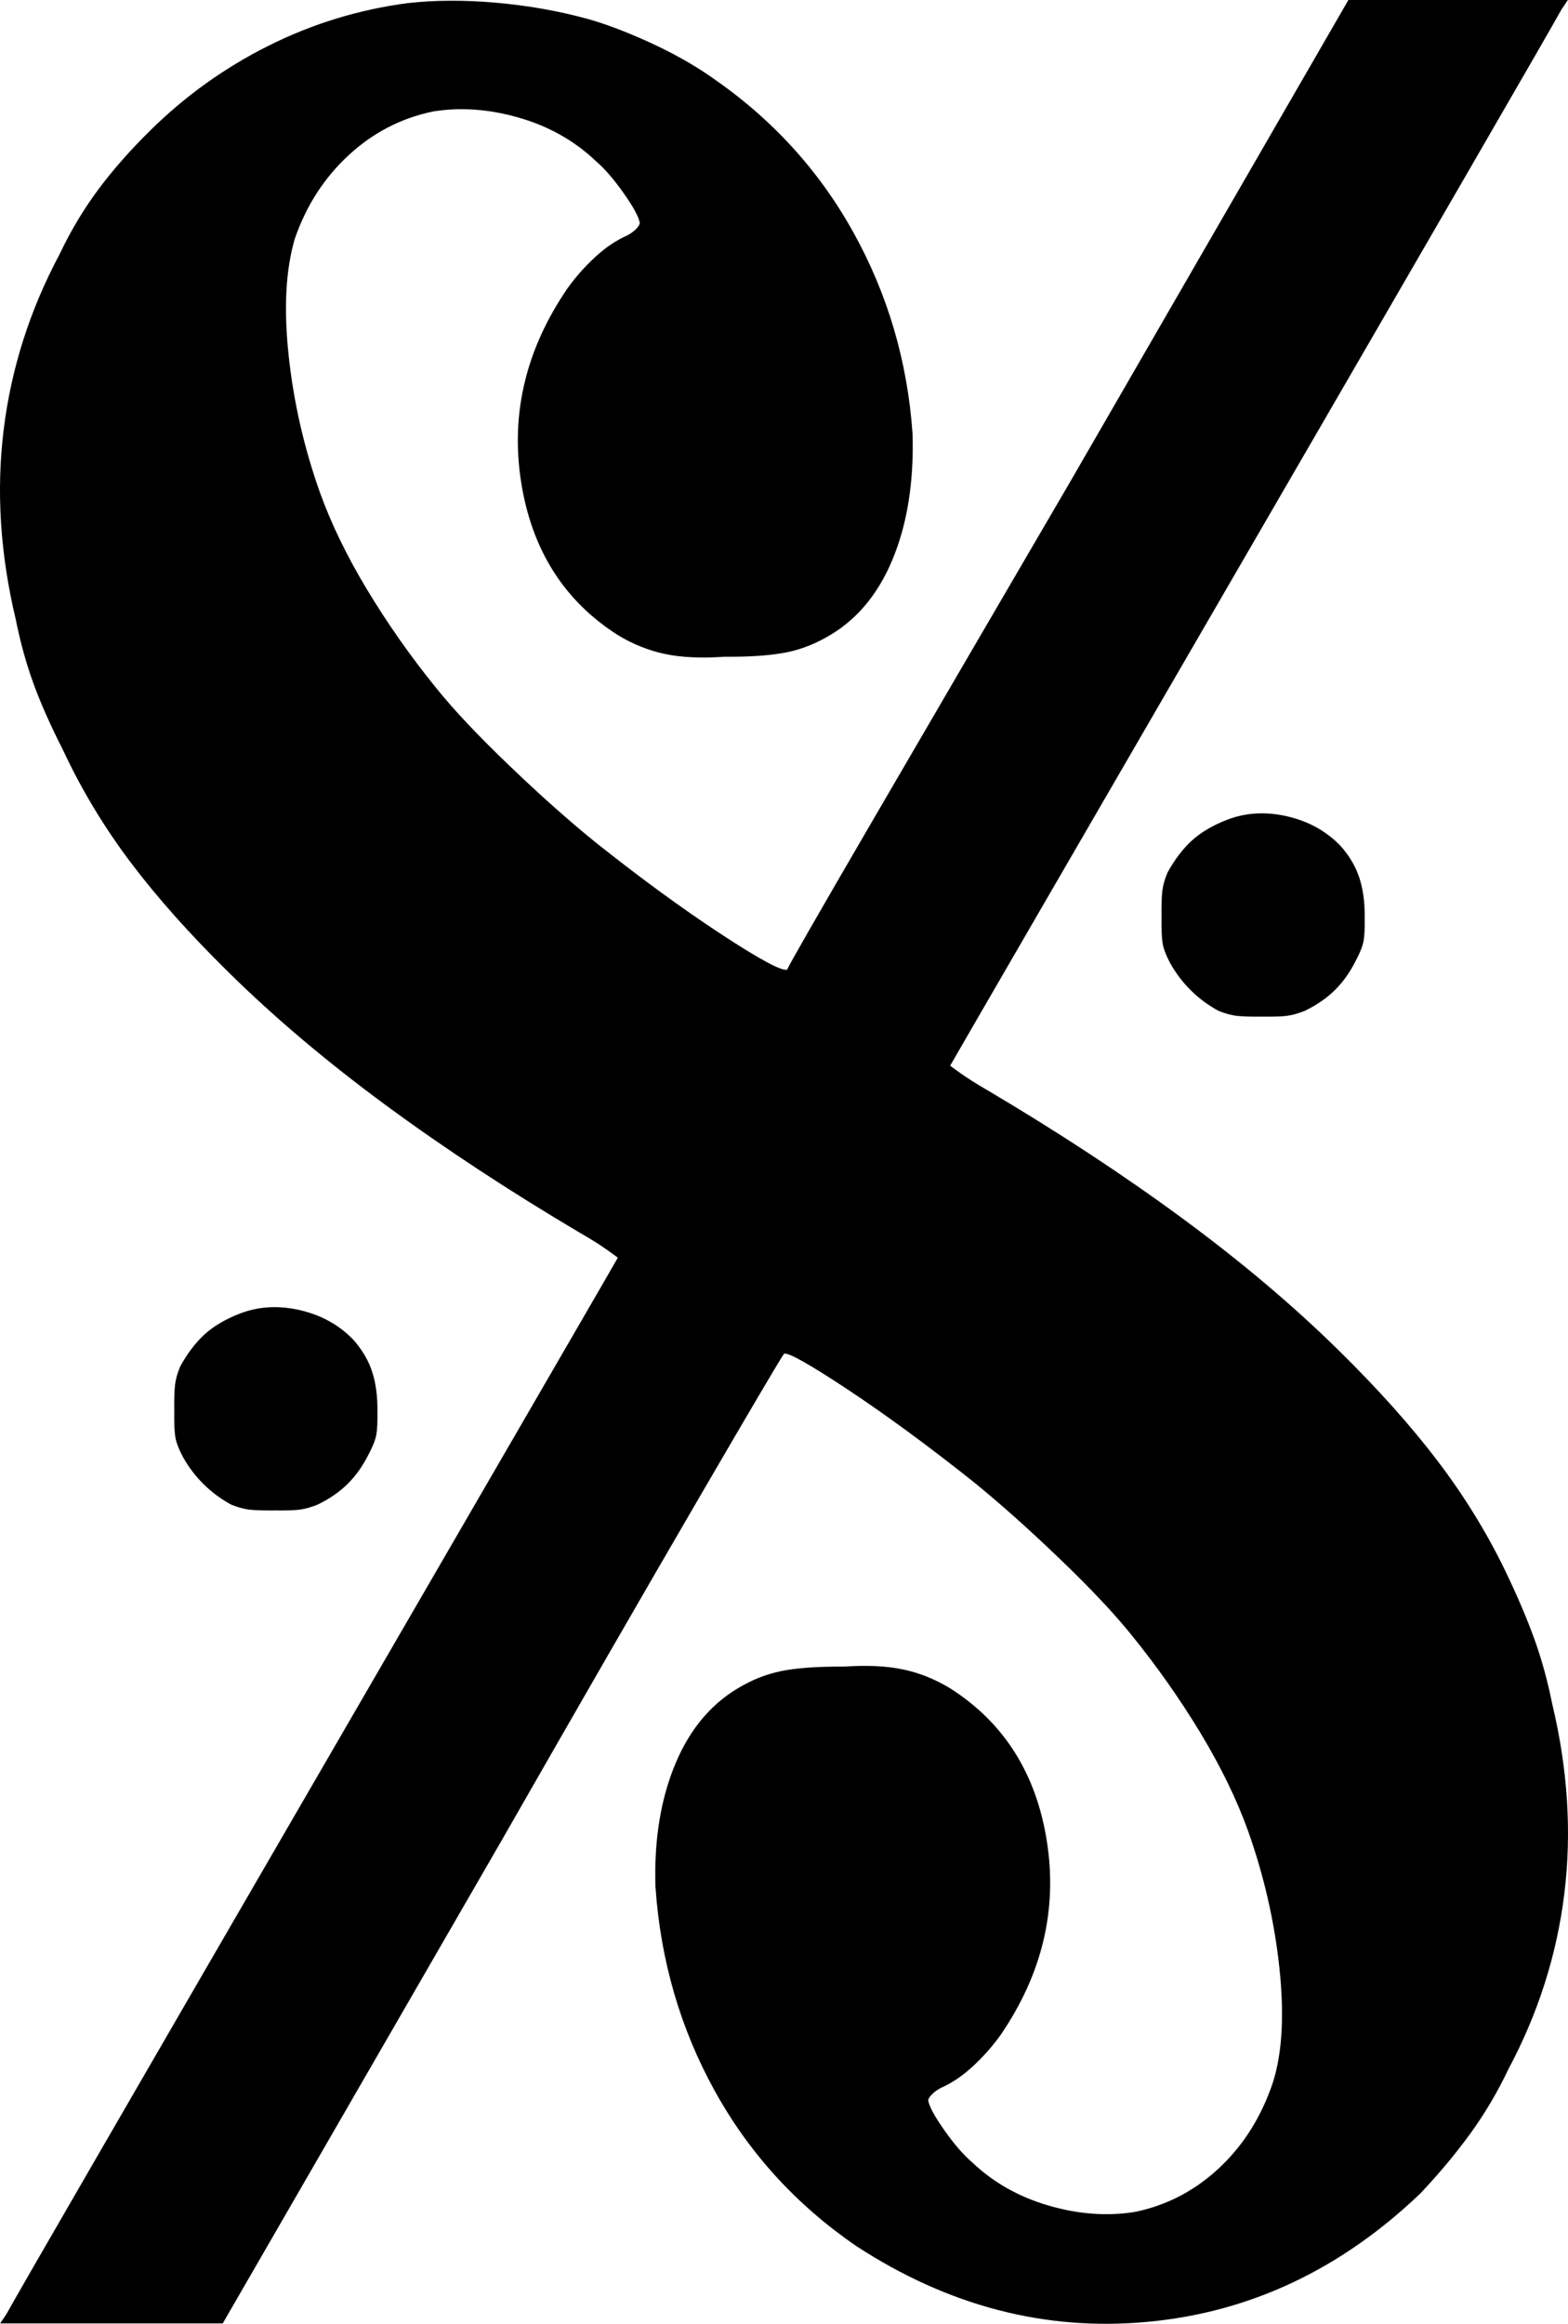 <?xml version="1.0" encoding="UTF-8"?>
<svg width="54px" height="80px" viewBox="0 0 54 80" version="1.1" xmlns="http://www.w3.org/2000/svg" xmlns:xlink="http://www.w3.org/1999/xlink">
    <!-- Generator: Sketch 47.1 (45422) - http://www.bohemiancoding.com/sketch -->
    <title>segno</title>
    <desc>Created with Sketch.</desc>
    <defs></defs>
    <g id="Symbols" stroke="none" stroke-width="1" fill="none" fill-rule="evenodd">
        <g id="segno" fill="#000000">
            <path d="M9.251,1.573 C7.741,2.328 6.387,3.297 5.188,4.479 C4.49,5.164 3.887,5.848 3.379,6.532 C2.871,7.217 2.43,7.954 2.056,8.745 C1.028,10.669 0.385,12.687 0.126,14.797 C-0.133,16.908 0.007,19.086 0.544,21.33 C0.7,22.109 0.902,22.843 1.152,23.529 C1.402,24.216 1.739,24.976 2.164,25.809 C2.801,27.175 3.579,28.468 4.499,29.688 C5.419,30.908 6.549,32.174 7.887,33.487 C9.457,35.034 11.257,36.553 13.286,38.047 C15.315,39.54 17.547,41.006 19.981,42.446 C20.366,42.668 20.676,42.863 20.913,43.032 C21.149,43.201 21.27,43.29 21.277,43.299 C21.144,43.535 20.047,45.429 17.987,48.981 C15.927,52.533 13.541,56.647 10.83,61.322 C8.118,65.998 5.719,70.138 3.632,73.744 C1.545,77.349 0.408,79.323 0.221,79.666 L0.005,79.986 L3.784,79.986 L7.671,79.986 L17.282,63.349 C19.947,58.692 22.202,54.781 24.044,51.617 C25.886,48.454 26.872,46.783 27,46.605 C27.135,46.547 27.864,46.956 29.187,47.831 C30.509,48.707 31.94,49.756 33.479,50.978 C34.397,51.72 35.396,52.608 36.475,53.644 C37.555,54.679 38.392,55.568 38.986,56.31 C39.861,57.39 40.648,58.51 41.348,59.669 C42.048,60.829 42.592,61.949 42.981,63.029 C43.53,64.575 43.89,66.148 44.061,67.748 C44.232,69.348 44.16,70.654 43.845,71.667 C43.451,72.854 42.835,73.84 41.996,74.627 C41.157,75.413 40.19,75.92 39.094,76.146 C38.145,76.302 37.155,76.231 36.124,75.933 C35.094,75.635 34.212,75.138 33.479,74.44 C33.18,74.185 32.86,73.816 32.521,73.334 C32.181,72.851 31.996,72.509 31.967,72.307 C31.972,72.249 32.017,72.178 32.102,72.094 C32.188,72.009 32.287,71.938 32.399,71.881 C32.782,71.712 33.15,71.463 33.506,71.134 C33.861,70.805 34.176,70.45 34.451,70.068 C35.884,67.977 36.419,65.759 36.057,63.415 C35.695,61.071 34.583,59.307 32.723,58.123 C32.199,57.805 31.654,57.587 31.09,57.47 C30.525,57.352 29.846,57.321 29.052,57.376 C28.26,57.37 27.603,57.41 27.081,57.496 C26.559,57.583 26.064,57.756 25.596,58.016 C24.566,58.572 23.792,59.461 23.275,60.683 C22.757,61.904 22.523,63.326 22.573,64.948 C22.746,67.483 23.425,69.825 24.611,71.974 C25.796,74.122 27.421,75.904 29.484,77.32 C32.656,79.39 36.003,80.261 39.526,79.932 C43.049,79.604 46.18,78.128 48.92,75.507 C49.566,74.822 50.137,74.138 50.634,73.454 C51.132,72.769 51.568,72.032 51.944,71.241 C52.972,69.316 53.615,67.299 53.874,65.188 C54.133,63.078 53.993,60.9 53.456,58.656 C53.3,57.879 53.098,57.141 52.848,56.443 C52.598,55.746 52.261,54.955 51.836,54.07 C51.199,52.755 50.421,51.493 49.501,50.284 C48.581,49.076 47.451,47.814 46.113,46.498 C44.543,44.952 42.743,43.432 40.714,41.939 C38.685,40.446 36.453,38.98 34.019,37.54 C33.634,37.318 33.324,37.122 33.087,36.953 C32.851,36.785 32.73,36.696 32.723,36.687 C32.856,36.451 33.953,34.557 36.013,31.004 C38.073,27.452 40.459,23.339 43.17,18.663 C45.882,13.988 48.281,9.848 50.368,6.242 C52.455,2.637 53.592,0.663 53.779,0.32 L53.995,0 L50.216,0 L46.437,0 L36.826,16.637 C34.107,21.294 31.825,25.204 29.983,28.368 C28.141,31.532 27.182,33.203 27.108,33.381 C26.921,33.438 26.161,33.03 24.827,32.154 C23.493,31.279 22.058,30.23 20.521,29.008 C19.603,28.266 18.604,27.377 17.525,26.342 C16.445,25.307 15.608,24.418 15.014,23.676 C14.139,22.596 13.352,21.476 12.652,20.316 C11.952,19.157 11.408,18.037 11.019,16.957 C10.47,15.413 10.11,13.835 9.939,12.224 C9.768,10.614 9.84,9.276 10.155,8.212 C10.549,7.077 11.165,6.121 12.004,5.346 C12.843,4.57 13.81,4.068 14.906,3.839 C15.855,3.684 16.845,3.755 17.876,4.053 C18.906,4.35 19.788,4.848 20.521,5.546 C20.82,5.801 21.14,6.17 21.479,6.652 C21.819,7.134 22.004,7.476 22.033,7.679 C22.028,7.736 21.983,7.808 21.898,7.892 C21.812,7.976 21.713,8.047 21.601,8.105 C21.218,8.274 20.85,8.523 20.494,8.852 C20.139,9.181 19.824,9.536 19.549,9.918 C18.116,12.009 17.581,14.226 17.943,16.57 C18.305,18.914 19.417,20.679 21.277,21.863 C21.801,22.181 22.346,22.398 22.91,22.516 C23.475,22.634 24.154,22.665 24.948,22.609 C25.74,22.616 26.397,22.576 26.919,22.489 C27.441,22.403 27.936,22.229 28.404,21.969 C29.434,21.416 30.208,20.523 30.725,19.29 C31.243,18.057 31.477,16.604 31.427,14.931 C31.254,12.447 30.575,10.136 29.389,7.999 C28.204,5.861 26.579,4.084 24.516,2.666 C23.891,2.229 23.171,1.824 22.357,1.453 C21.542,1.082 20.823,0.811 20.197,0.64 C19.205,0.371 18.166,0.189 17.079,0.093 C15.993,-0.002 14.98,0.002 14.042,0.107 C12.357,0.329 10.76,0.818 9.251,1.573 Z" id="slur"></path>
            <path d="M41.043,28.94 C40.733,29.224 40.454,29.591 40.207,30.04 C40.109,30.274 40.049,30.489 40.027,30.685 C40.006,30.881 39.997,31.172 40.002,31.558 C39.995,31.986 40.008,32.294 40.04,32.482 C40.072,32.669 40.162,32.901 40.31,33.177 C40.705,33.869 41.253,34.409 41.957,34.797 C42.195,34.894 42.413,34.953 42.613,34.974 C42.812,34.995 43.108,35.003 43.5,34.999 C43.843,35.003 44.109,34.995 44.297,34.974 C44.486,34.953 44.7,34.894 44.941,34.797 C45.348,34.598 45.691,34.362 45.969,34.088 C46.248,33.814 46.488,33.477 46.69,33.076 C46.838,32.798 46.928,32.57 46.96,32.393 C46.992,32.216 47.005,31.938 46.998,31.558 C47.003,31.059 46.943,30.616 46.818,30.23 C46.694,29.844 46.48,29.477 46.175,29.129 C45.684,28.617 45.071,28.276 44.336,28.105 C43.601,27.934 42.91,27.972 42.265,28.219 C41.762,28.415 41.354,28.655 41.043,28.94 Z" id="right-circle"></path>
            <path d="M7.043,45.94 C6.733,46.224 6.454,46.591 6.207,47.04 C6.109,47.274 6.049,47.489 6.027,47.685 C6.006,47.881 5.997,48.172 6.002,48.558 C5.995,48.986 6.008,49.294 6.04,49.482 C6.072,49.669 6.162,49.901 6.31,50.177 C6.705,50.869 7.253,51.409 7.957,51.797 C8.195,51.894 8.413,51.953 8.613,51.974 C8.812,51.995 9.108,52.003 9.5,51.999 C9.843,52.003 10.109,51.995 10.297,51.974 C10.486,51.953 10.7,51.894 10.941,51.797 C11.348,51.598 11.691,51.362 11.969,51.088 C12.248,50.814 12.488,50.477 12.69,50.076 C12.838,49.798 12.928,49.57 12.96,49.393 C12.992,49.216 13.005,48.938 12.998,48.558 C13.003,48.059 12.943,47.616 12.818,47.23 C12.694,46.844 12.48,46.477 12.175,46.129 C11.684,45.617 11.071,45.276 10.336,45.105 C9.601,44.934 8.911,44.972 8.265,45.219 C7.762,45.415 7.354,45.655 7.043,45.94 Z" id="left-circle"></path>
        </g>
    </g>
</svg>